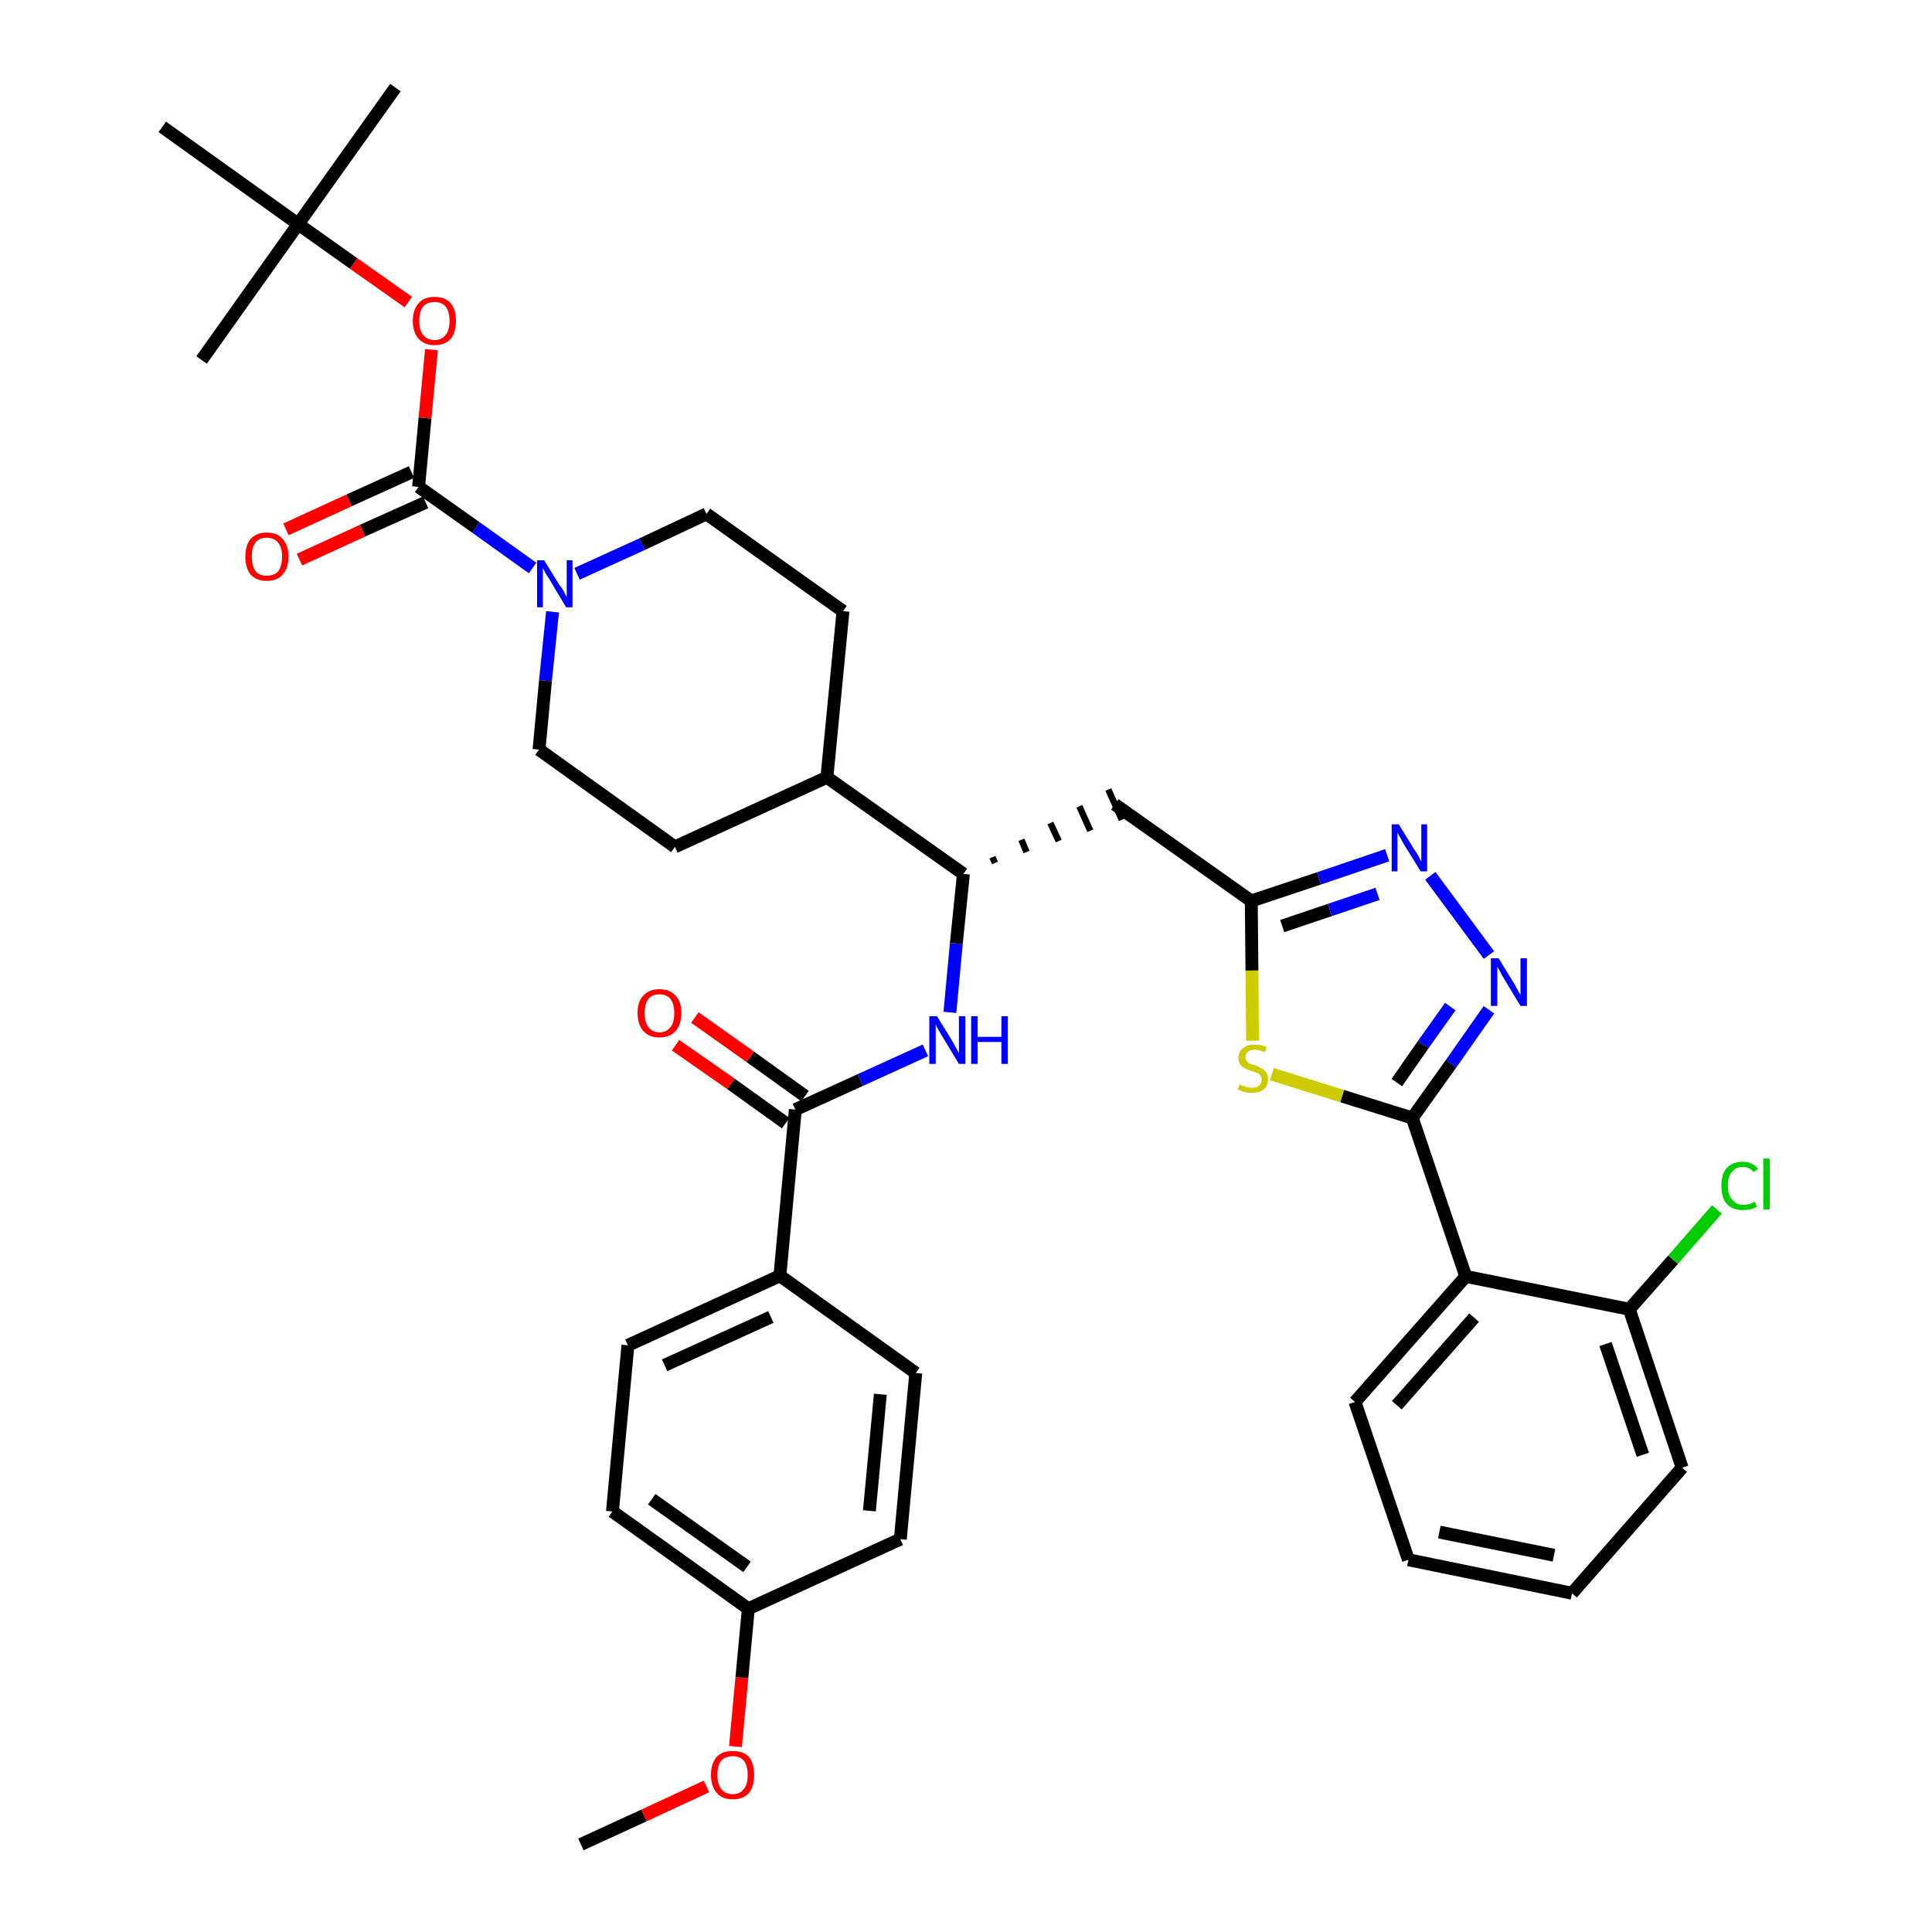 <?xml version='1.0' encoding='iso-8859-1'?>
<svg version='1.1' baseProfile='full'
              xmlns='http://www.w3.org/2000/svg'
                      xmlns:rdkit='http://www.rdkit.org/xml'
                      xmlns:xlink='http://www.w3.org/1999/xlink'
                  xml:space='preserve'
width='300px' height='300px' viewBox='0 0 300 300'>
<!-- END OF HEADER -->
<path class='bond-0 atom-0 atom-1' d='M 90.2,286.4 L 100.0,281.9' style='fill:none;fill-rule:evenodd;stroke:#000000;stroke-width:2.0px;stroke-linecap:butt;stroke-linejoin:miter;stroke-opacity:1' />
<path class='bond-0 atom-0 atom-1' d='M 100.0,281.9 L 109.7,277.4' style='fill:none;fill-rule:evenodd;stroke:#FF0000;stroke-width:2.0px;stroke-linecap:butt;stroke-linejoin:miter;stroke-opacity:1' />
<path class='bond-1 atom-1 atom-2' d='M 114.2,271.2 L 115.2,260.5' style='fill:none;fill-rule:evenodd;stroke:#FF0000;stroke-width:2.0px;stroke-linecap:butt;stroke-linejoin:miter;stroke-opacity:1' />
<path class='bond-1 atom-1 atom-2' d='M 115.2,260.5 L 116.2,249.8' style='fill:none;fill-rule:evenodd;stroke:#000000;stroke-width:2.0px;stroke-linecap:butt;stroke-linejoin:miter;stroke-opacity:1' />
<path class='bond-2 atom-2 atom-3' d='M 116.2,249.8 L 95.1,234.7' style='fill:none;fill-rule:evenodd;stroke:#000000;stroke-width:2.0px;stroke-linecap:butt;stroke-linejoin:miter;stroke-opacity:1' />
<path class='bond-2 atom-2 atom-3' d='M 116.0,243.3 L 101.2,232.8' style='fill:none;fill-rule:evenodd;stroke:#000000;stroke-width:2.0px;stroke-linecap:butt;stroke-linejoin:miter;stroke-opacity:1' />
<path class='bond-37 atom-37 atom-2' d='M 139.8,239.0 L 116.2,249.8' style='fill:none;fill-rule:evenodd;stroke:#000000;stroke-width:2.0px;stroke-linecap:butt;stroke-linejoin:miter;stroke-opacity:1' />
<path class='bond-3 atom-3 atom-4' d='M 95.1,234.7 L 97.5,208.9' style='fill:none;fill-rule:evenodd;stroke:#000000;stroke-width:2.0px;stroke-linecap:butt;stroke-linejoin:miter;stroke-opacity:1' />
<path class='bond-4 atom-4 atom-5' d='M 97.5,208.9 L 121.1,198.1' style='fill:none;fill-rule:evenodd;stroke:#000000;stroke-width:2.0px;stroke-linecap:butt;stroke-linejoin:miter;stroke-opacity:1' />
<path class='bond-4 atom-4 atom-5' d='M 103.2,212.0 L 119.7,204.5' style='fill:none;fill-rule:evenodd;stroke:#000000;stroke-width:2.0px;stroke-linecap:butt;stroke-linejoin:miter;stroke-opacity:1' />
<path class='bond-5 atom-5 atom-6' d='M 121.1,198.1 L 123.5,172.3' style='fill:none;fill-rule:evenodd;stroke:#000000;stroke-width:2.0px;stroke-linecap:butt;stroke-linejoin:miter;stroke-opacity:1' />
<path class='bond-35 atom-5 atom-36' d='M 121.1,198.1 L 142.2,213.2' style='fill:none;fill-rule:evenodd;stroke:#000000;stroke-width:2.0px;stroke-linecap:butt;stroke-linejoin:miter;stroke-opacity:1' />
<path class='bond-6 atom-6 atom-7' d='M 125.0,170.2 L 116.5,164.1' style='fill:none;fill-rule:evenodd;stroke:#000000;stroke-width:2.0px;stroke-linecap:butt;stroke-linejoin:miter;stroke-opacity:1' />
<path class='bond-6 atom-6 atom-7' d='M 116.5,164.1 L 107.9,158.0' style='fill:none;fill-rule:evenodd;stroke:#FF0000;stroke-width:2.0px;stroke-linecap:butt;stroke-linejoin:miter;stroke-opacity:1' />
<path class='bond-6 atom-6 atom-7' d='M 122.0,174.4 L 113.5,168.3' style='fill:none;fill-rule:evenodd;stroke:#000000;stroke-width:2.0px;stroke-linecap:butt;stroke-linejoin:miter;stroke-opacity:1' />
<path class='bond-6 atom-6 atom-7' d='M 113.5,168.3 L 104.9,162.3' style='fill:none;fill-rule:evenodd;stroke:#FF0000;stroke-width:2.0px;stroke-linecap:butt;stroke-linejoin:miter;stroke-opacity:1' />
<path class='bond-7 atom-6 atom-8' d='M 123.5,172.3 L 133.6,167.7' style='fill:none;fill-rule:evenodd;stroke:#000000;stroke-width:2.0px;stroke-linecap:butt;stroke-linejoin:miter;stroke-opacity:1' />
<path class='bond-7 atom-6 atom-8' d='M 133.6,167.7 L 143.7,163.1' style='fill:none;fill-rule:evenodd;stroke:#0000FF;stroke-width:2.0px;stroke-linecap:butt;stroke-linejoin:miter;stroke-opacity:1' />
<path class='bond-8 atom-8 atom-9' d='M 147.5,157.2 L 148.5,146.5' style='fill:none;fill-rule:evenodd;stroke:#0000FF;stroke-width:2.0px;stroke-linecap:butt;stroke-linejoin:miter;stroke-opacity:1' />
<path class='bond-8 atom-8 atom-9' d='M 148.5,146.5 L 149.6,135.7' style='fill:none;fill-rule:evenodd;stroke:#000000;stroke-width:2.0px;stroke-linecap:butt;stroke-linejoin:miter;stroke-opacity:1' />
<path class='bond-9 atom-9 atom-10' d='M 154.5,134.0 L 154.1,133.1' style='fill:none;fill-rule:evenodd;stroke:#000000;stroke-width:1.0px;stroke-linecap:butt;stroke-linejoin:miter;stroke-opacity:1' />
<path class='bond-9 atom-9 atom-10' d='M 159.4,132.3 L 158.6,130.4' style='fill:none;fill-rule:evenodd;stroke:#000000;stroke-width:1.0px;stroke-linecap:butt;stroke-linejoin:miter;stroke-opacity:1' />
<path class='bond-9 atom-9 atom-10' d='M 164.4,130.6 L 163.1,127.8' style='fill:none;fill-rule:evenodd;stroke:#000000;stroke-width:1.0px;stroke-linecap:butt;stroke-linejoin:miter;stroke-opacity:1' />
<path class='bond-9 atom-9 atom-10' d='M 169.3,129.0 L 167.6,125.2' style='fill:none;fill-rule:evenodd;stroke:#000000;stroke-width:1.0px;stroke-linecap:butt;stroke-linejoin:miter;stroke-opacity:1' />
<path class='bond-9 atom-9 atom-10' d='M 174.2,127.3 L 172.1,122.6' style='fill:none;fill-rule:evenodd;stroke:#000000;stroke-width:1.0px;stroke-linecap:butt;stroke-linejoin:miter;stroke-opacity:1' />
<path class='bond-22 atom-9 atom-23' d='M 149.6,135.7 L 128.4,120.7' style='fill:none;fill-rule:evenodd;stroke:#000000;stroke-width:2.0px;stroke-linecap:butt;stroke-linejoin:miter;stroke-opacity:1' />
<path class='bond-10 atom-10 atom-11' d='M 173.1,124.9 L 194.3,139.9' style='fill:none;fill-rule:evenodd;stroke:#000000;stroke-width:2.0px;stroke-linecap:butt;stroke-linejoin:miter;stroke-opacity:1' />
<path class='bond-11 atom-11 atom-12' d='M 194.3,139.9 L 204.8,136.4' style='fill:none;fill-rule:evenodd;stroke:#000000;stroke-width:2.0px;stroke-linecap:butt;stroke-linejoin:miter;stroke-opacity:1' />
<path class='bond-11 atom-11 atom-12' d='M 204.8,136.4 L 215.4,132.8' style='fill:none;fill-rule:evenodd;stroke:#0000FF;stroke-width:2.0px;stroke-linecap:butt;stroke-linejoin:miter;stroke-opacity:1' />
<path class='bond-11 atom-11 atom-12' d='M 199.1,143.8 L 206.5,141.3' style='fill:none;fill-rule:evenodd;stroke:#000000;stroke-width:2.0px;stroke-linecap:butt;stroke-linejoin:miter;stroke-opacity:1' />
<path class='bond-11 atom-11 atom-12' d='M 206.5,141.3 L 213.9,138.8' style='fill:none;fill-rule:evenodd;stroke:#0000FF;stroke-width:2.0px;stroke-linecap:butt;stroke-linejoin:miter;stroke-opacity:1' />
<path class='bond-38 atom-22 atom-11' d='M 194.5,161.6 L 194.4,150.7' style='fill:none;fill-rule:evenodd;stroke:#CCCC00;stroke-width:2.0px;stroke-linecap:butt;stroke-linejoin:miter;stroke-opacity:1' />
<path class='bond-38 atom-22 atom-11' d='M 194.4,150.7 L 194.3,139.9' style='fill:none;fill-rule:evenodd;stroke:#000000;stroke-width:2.0px;stroke-linecap:butt;stroke-linejoin:miter;stroke-opacity:1' />
<path class='bond-12 atom-12 atom-13' d='M 222.1,136.0 L 231.2,148.3' style='fill:none;fill-rule:evenodd;stroke:#0000FF;stroke-width:2.0px;stroke-linecap:butt;stroke-linejoin:miter;stroke-opacity:1' />
<path class='bond-13 atom-13 atom-14' d='M 231.2,156.8 L 225.3,165.2' style='fill:none;fill-rule:evenodd;stroke:#0000FF;stroke-width:2.0px;stroke-linecap:butt;stroke-linejoin:miter;stroke-opacity:1' />
<path class='bond-13 atom-13 atom-14' d='M 225.3,165.2 L 219.3,173.6' style='fill:none;fill-rule:evenodd;stroke:#000000;stroke-width:2.0px;stroke-linecap:butt;stroke-linejoin:miter;stroke-opacity:1' />
<path class='bond-13 atom-13 atom-14' d='M 225.2,156.3 L 221.0,162.2' style='fill:none;fill-rule:evenodd;stroke:#0000FF;stroke-width:2.0px;stroke-linecap:butt;stroke-linejoin:miter;stroke-opacity:1' />
<path class='bond-13 atom-13 atom-14' d='M 221.0,162.2 L 216.9,168.1' style='fill:none;fill-rule:evenodd;stroke:#000000;stroke-width:2.0px;stroke-linecap:butt;stroke-linejoin:miter;stroke-opacity:1' />
<path class='bond-14 atom-14 atom-15' d='M 219.3,173.6 L 227.6,198.2' style='fill:none;fill-rule:evenodd;stroke:#000000;stroke-width:2.0px;stroke-linecap:butt;stroke-linejoin:miter;stroke-opacity:1' />
<path class='bond-21 atom-14 atom-22' d='M 219.3,173.6 L 208.4,170.2' style='fill:none;fill-rule:evenodd;stroke:#000000;stroke-width:2.0px;stroke-linecap:butt;stroke-linejoin:miter;stroke-opacity:1' />
<path class='bond-21 atom-14 atom-22' d='M 208.4,170.2 L 197.5,166.8' style='fill:none;fill-rule:evenodd;stroke:#CCCC00;stroke-width:2.0px;stroke-linecap:butt;stroke-linejoin:miter;stroke-opacity:1' />
<path class='bond-15 atom-15 atom-16' d='M 227.6,198.2 L 210.4,217.7' style='fill:none;fill-rule:evenodd;stroke:#000000;stroke-width:2.0px;stroke-linecap:butt;stroke-linejoin:miter;stroke-opacity:1' />
<path class='bond-15 atom-15 atom-16' d='M 228.9,204.6 L 216.9,218.2' style='fill:none;fill-rule:evenodd;stroke:#000000;stroke-width:2.0px;stroke-linecap:butt;stroke-linejoin:miter;stroke-opacity:1' />
<path class='bond-40 atom-20 atom-15' d='M 253.0,203.3 L 227.6,198.2' style='fill:none;fill-rule:evenodd;stroke:#000000;stroke-width:2.0px;stroke-linecap:butt;stroke-linejoin:miter;stroke-opacity:1' />
<path class='bond-16 atom-16 atom-17' d='M 210.4,217.7 L 218.7,242.2' style='fill:none;fill-rule:evenodd;stroke:#000000;stroke-width:2.0px;stroke-linecap:butt;stroke-linejoin:miter;stroke-opacity:1' />
<path class='bond-17 atom-17 atom-18' d='M 218.7,242.2 L 244.1,247.4' style='fill:none;fill-rule:evenodd;stroke:#000000;stroke-width:2.0px;stroke-linecap:butt;stroke-linejoin:miter;stroke-opacity:1' />
<path class='bond-17 atom-17 atom-18' d='M 223.5,237.9 L 241.3,241.5' style='fill:none;fill-rule:evenodd;stroke:#000000;stroke-width:2.0px;stroke-linecap:butt;stroke-linejoin:miter;stroke-opacity:1' />
<path class='bond-18 atom-18 atom-19' d='M 244.1,247.4 L 261.2,227.9' style='fill:none;fill-rule:evenodd;stroke:#000000;stroke-width:2.0px;stroke-linecap:butt;stroke-linejoin:miter;stroke-opacity:1' />
<path class='bond-19 atom-19 atom-20' d='M 261.2,227.9 L 253.0,203.3' style='fill:none;fill-rule:evenodd;stroke:#000000;stroke-width:2.0px;stroke-linecap:butt;stroke-linejoin:miter;stroke-opacity:1' />
<path class='bond-19 atom-19 atom-20' d='M 255.1,225.9 L 249.3,208.7' style='fill:none;fill-rule:evenodd;stroke:#000000;stroke-width:2.0px;stroke-linecap:butt;stroke-linejoin:miter;stroke-opacity:1' />
<path class='bond-20 atom-20 atom-21' d='M 253.0,203.3 L 259.8,195.6' style='fill:none;fill-rule:evenodd;stroke:#000000;stroke-width:2.0px;stroke-linecap:butt;stroke-linejoin:miter;stroke-opacity:1' />
<path class='bond-20 atom-20 atom-21' d='M 259.8,195.6 L 266.6,187.8' style='fill:none;fill-rule:evenodd;stroke:#00CC00;stroke-width:2.0px;stroke-linecap:butt;stroke-linejoin:miter;stroke-opacity:1' />
<path class='bond-23 atom-23 atom-24' d='M 128.4,120.7 L 130.9,94.9' style='fill:none;fill-rule:evenodd;stroke:#000000;stroke-width:2.0px;stroke-linecap:butt;stroke-linejoin:miter;stroke-opacity:1' />
<path class='bond-39 atom-35 atom-23' d='M 104.8,131.5 L 128.4,120.7' style='fill:none;fill-rule:evenodd;stroke:#000000;stroke-width:2.0px;stroke-linecap:butt;stroke-linejoin:miter;stroke-opacity:1' />
<path class='bond-24 atom-24 atom-25' d='M 130.9,94.9 L 109.7,79.8' style='fill:none;fill-rule:evenodd;stroke:#000000;stroke-width:2.0px;stroke-linecap:butt;stroke-linejoin:miter;stroke-opacity:1' />
<path class='bond-25 atom-25 atom-26' d='M 109.7,79.8 L 99.7,84.5' style='fill:none;fill-rule:evenodd;stroke:#000000;stroke-width:2.0px;stroke-linecap:butt;stroke-linejoin:miter;stroke-opacity:1' />
<path class='bond-25 atom-25 atom-26' d='M 99.7,84.5 L 89.6,89.1' style='fill:none;fill-rule:evenodd;stroke:#0000FF;stroke-width:2.0px;stroke-linecap:butt;stroke-linejoin:miter;stroke-opacity:1' />
<path class='bond-26 atom-26 atom-27' d='M 82.7,88.2 L 73.9,81.9' style='fill:none;fill-rule:evenodd;stroke:#0000FF;stroke-width:2.0px;stroke-linecap:butt;stroke-linejoin:miter;stroke-opacity:1' />
<path class='bond-26 atom-26 atom-27' d='M 73.9,81.9 L 65.0,75.6' style='fill:none;fill-rule:evenodd;stroke:#000000;stroke-width:2.0px;stroke-linecap:butt;stroke-linejoin:miter;stroke-opacity:1' />
<path class='bond-33 atom-26 atom-34' d='M 85.8,95.0 L 84.7,105.7' style='fill:none;fill-rule:evenodd;stroke:#0000FF;stroke-width:2.0px;stroke-linecap:butt;stroke-linejoin:miter;stroke-opacity:1' />
<path class='bond-33 atom-26 atom-34' d='M 84.7,105.7 L 83.7,116.4' style='fill:none;fill-rule:evenodd;stroke:#000000;stroke-width:2.0px;stroke-linecap:butt;stroke-linejoin:miter;stroke-opacity:1' />
<path class='bond-27 atom-27 atom-28' d='M 63.9,73.3 L 54.2,77.7' style='fill:none;fill-rule:evenodd;stroke:#000000;stroke-width:2.0px;stroke-linecap:butt;stroke-linejoin:miter;stroke-opacity:1' />
<path class='bond-27 atom-27 atom-28' d='M 54.2,77.7 L 44.4,82.2' style='fill:none;fill-rule:evenodd;stroke:#FF0000;stroke-width:2.0px;stroke-linecap:butt;stroke-linejoin:miter;stroke-opacity:1' />
<path class='bond-27 atom-27 atom-28' d='M 66.1,78.0 L 56.3,82.4' style='fill:none;fill-rule:evenodd;stroke:#000000;stroke-width:2.0px;stroke-linecap:butt;stroke-linejoin:miter;stroke-opacity:1' />
<path class='bond-27 atom-27 atom-28' d='M 56.3,82.4 L 46.5,86.9' style='fill:none;fill-rule:evenodd;stroke:#FF0000;stroke-width:2.0px;stroke-linecap:butt;stroke-linejoin:miter;stroke-opacity:1' />
<path class='bond-28 atom-27 atom-29' d='M 65.0,75.6 L 66.0,64.9' style='fill:none;fill-rule:evenodd;stroke:#000000;stroke-width:2.0px;stroke-linecap:butt;stroke-linejoin:miter;stroke-opacity:1' />
<path class='bond-28 atom-27 atom-29' d='M 66.0,64.9 L 67.0,54.3' style='fill:none;fill-rule:evenodd;stroke:#FF0000;stroke-width:2.0px;stroke-linecap:butt;stroke-linejoin:miter;stroke-opacity:1' />
<path class='bond-29 atom-29 atom-30' d='M 63.4,46.9 L 54.9,40.9' style='fill:none;fill-rule:evenodd;stroke:#FF0000;stroke-width:2.0px;stroke-linecap:butt;stroke-linejoin:miter;stroke-opacity:1' />
<path class='bond-29 atom-29 atom-30' d='M 54.9,40.9 L 46.3,34.8' style='fill:none;fill-rule:evenodd;stroke:#000000;stroke-width:2.0px;stroke-linecap:butt;stroke-linejoin:miter;stroke-opacity:1' />
<path class='bond-30 atom-30 atom-31' d='M 46.3,34.8 L 61.4,13.6' style='fill:none;fill-rule:evenodd;stroke:#000000;stroke-width:2.0px;stroke-linecap:butt;stroke-linejoin:miter;stroke-opacity:1' />
<path class='bond-31 atom-30 atom-32' d='M 46.3,34.8 L 31.3,55.9' style='fill:none;fill-rule:evenodd;stroke:#000000;stroke-width:2.0px;stroke-linecap:butt;stroke-linejoin:miter;stroke-opacity:1' />
<path class='bond-32 atom-30 atom-33' d='M 46.3,34.8 L 25.2,19.7' style='fill:none;fill-rule:evenodd;stroke:#000000;stroke-width:2.0px;stroke-linecap:butt;stroke-linejoin:miter;stroke-opacity:1' />
<path class='bond-34 atom-34 atom-35' d='M 83.7,116.4 L 104.8,131.5' style='fill:none;fill-rule:evenodd;stroke:#000000;stroke-width:2.0px;stroke-linecap:butt;stroke-linejoin:miter;stroke-opacity:1' />
<path class='bond-36 atom-36 atom-37' d='M 142.2,213.2 L 139.8,239.0' style='fill:none;fill-rule:evenodd;stroke:#000000;stroke-width:2.0px;stroke-linecap:butt;stroke-linejoin:miter;stroke-opacity:1' />
<path class='bond-36 atom-36 atom-37' d='M 136.7,216.5 L 135.0,234.6' style='fill:none;fill-rule:evenodd;stroke:#000000;stroke-width:2.0px;stroke-linecap:butt;stroke-linejoin:miter;stroke-opacity:1' />
<path  class='atom-1' d='M 110.4 275.6
Q 110.4 273.8, 111.3 272.8
Q 112.1 271.9, 113.8 271.9
Q 115.4 271.9, 116.3 272.8
Q 117.1 273.8, 117.1 275.6
Q 117.1 277.4, 116.3 278.4
Q 115.4 279.4, 113.8 279.4
Q 112.1 279.4, 111.3 278.4
Q 110.4 277.4, 110.4 275.6
M 113.8 278.6
Q 114.9 278.6, 115.5 277.8
Q 116.1 277.1, 116.1 275.6
Q 116.1 274.2, 115.5 273.4
Q 114.9 272.7, 113.8 272.7
Q 112.6 272.7, 112.0 273.4
Q 111.4 274.1, 111.4 275.6
Q 111.4 277.1, 112.0 277.8
Q 112.6 278.6, 113.8 278.6
' fill='#FF0000'/>
<path  class='atom-7' d='M 99.0 157.3
Q 99.0 155.5, 99.9 154.6
Q 100.8 153.6, 102.4 153.6
Q 104.0 153.6, 104.9 154.6
Q 105.8 155.5, 105.8 157.3
Q 105.8 159.1, 104.9 160.1
Q 104.0 161.1, 102.4 161.1
Q 100.8 161.1, 99.9 160.1
Q 99.0 159.1, 99.0 157.3
M 102.4 160.3
Q 103.5 160.3, 104.1 159.5
Q 104.7 158.8, 104.7 157.3
Q 104.7 155.9, 104.1 155.1
Q 103.5 154.4, 102.4 154.4
Q 101.3 154.4, 100.7 155.1
Q 100.1 155.9, 100.1 157.3
Q 100.1 158.8, 100.7 159.5
Q 101.3 160.3, 102.4 160.3
' fill='#FF0000'/>
<path  class='atom-8' d='M 145.5 157.8
L 147.9 161.7
Q 148.1 162.1, 148.5 162.8
Q 148.9 163.5, 148.9 163.6
L 148.9 157.8
L 149.9 157.8
L 149.9 165.2
L 148.9 165.2
L 146.3 160.9
Q 146.0 160.4, 145.7 159.9
Q 145.4 159.3, 145.3 159.1
L 145.3 165.2
L 144.3 165.2
L 144.3 157.8
L 145.5 157.8
' fill='#0000FF'/>
<path  class='atom-8' d='M 150.8 157.8
L 151.8 157.8
L 151.8 161.0
L 155.5 161.0
L 155.5 157.8
L 156.5 157.8
L 156.5 165.2
L 155.5 165.2
L 155.5 161.8
L 151.8 161.8
L 151.8 165.2
L 150.8 165.2
L 150.8 157.8
' fill='#0000FF'/>
<path  class='atom-12' d='M 217.2 128.0
L 219.6 131.9
Q 219.9 132.3, 220.3 133.0
Q 220.6 133.7, 220.7 133.7
L 220.7 128.0
L 221.6 128.0
L 221.6 135.3
L 220.6 135.3
L 218.0 131.1
Q 217.7 130.6, 217.4 130.0
Q 217.1 129.5, 217.0 129.3
L 217.0 135.3
L 216.1 135.3
L 216.1 128.0
L 217.2 128.0
' fill='#0000FF'/>
<path  class='atom-13' d='M 232.7 148.8
L 235.1 152.7
Q 235.3 153.1, 235.7 153.8
Q 236.1 154.5, 236.1 154.5
L 236.1 148.8
L 237.1 148.8
L 237.1 156.2
L 236.1 156.2
L 233.5 151.9
Q 233.2 151.4, 232.9 150.8
Q 232.6 150.3, 232.5 150.1
L 232.5 156.2
L 231.5 156.2
L 231.5 148.8
L 232.7 148.8
' fill='#0000FF'/>
<path  class='atom-21' d='M 267.3 184.1
Q 267.3 182.3, 268.1 181.4
Q 269.0 180.4, 270.6 180.4
Q 272.1 180.4, 273.0 181.5
L 272.3 182.0
Q 271.7 181.2, 270.6 181.2
Q 269.5 181.2, 268.9 182.0
Q 268.3 182.7, 268.3 184.1
Q 268.3 185.6, 269.0 186.3
Q 269.6 187.1, 270.7 187.1
Q 271.6 187.1, 272.5 186.6
L 272.8 187.4
Q 272.4 187.6, 271.8 187.8
Q 271.2 187.9, 270.6 187.9
Q 269.0 187.9, 268.1 186.9
Q 267.3 186.0, 267.3 184.1
' fill='#00CC00'/>
<path  class='atom-21' d='M 273.8 179.9
L 274.8 179.9
L 274.8 187.8
L 273.8 187.8
L 273.8 179.9
' fill='#00CC00'/>
<path  class='atom-22' d='M 192.5 168.4
Q 192.6 168.4, 192.9 168.6
Q 193.2 168.7, 193.6 168.8
Q 194.0 168.9, 194.4 168.9
Q 195.1 168.9, 195.5 168.6
Q 195.9 168.2, 195.9 167.6
Q 195.9 167.2, 195.7 167.0
Q 195.5 166.7, 195.2 166.6
Q 194.8 166.4, 194.3 166.3
Q 193.7 166.1, 193.3 165.9
Q 192.9 165.7, 192.6 165.3
Q 192.3 164.9, 192.3 164.3
Q 192.3 163.3, 193.0 162.8
Q 193.6 162.2, 194.8 162.2
Q 195.7 162.2, 196.7 162.6
L 196.4 163.4
Q 195.5 163.0, 194.9 163.0
Q 194.2 163.0, 193.8 163.3
Q 193.4 163.6, 193.4 164.1
Q 193.4 164.5, 193.6 164.8
Q 193.8 165.0, 194.1 165.2
Q 194.4 165.3, 194.9 165.4
Q 195.5 165.7, 195.9 165.9
Q 196.3 166.1, 196.6 166.5
Q 196.9 166.9, 196.9 167.6
Q 196.9 168.6, 196.2 169.2
Q 195.5 169.7, 194.4 169.7
Q 193.8 169.7, 193.3 169.6
Q 192.8 169.4, 192.2 169.2
L 192.5 168.4
' fill='#CCCC00'/>
<path  class='atom-26' d='M 84.5 87.0
L 86.9 90.9
Q 87.2 91.2, 87.6 91.9
Q 87.9 92.6, 88.0 92.7
L 88.0 87.0
L 88.9 87.0
L 88.9 94.3
L 87.9 94.3
L 85.4 90.1
Q 85.1 89.6, 84.7 89.0
Q 84.4 88.4, 84.3 88.2
L 84.3 94.3
L 83.4 94.3
L 83.4 87.0
L 84.5 87.0
' fill='#0000FF'/>
<path  class='atom-28' d='M 38.1 86.4
Q 38.1 84.7, 38.9 83.7
Q 39.8 82.7, 41.4 82.7
Q 43.1 82.7, 43.9 83.7
Q 44.8 84.7, 44.8 86.4
Q 44.8 88.2, 43.9 89.2
Q 43.1 90.2, 41.4 90.2
Q 39.8 90.2, 38.9 89.2
Q 38.1 88.2, 38.1 86.4
M 41.4 89.4
Q 42.6 89.4, 43.2 88.7
Q 43.8 87.9, 43.8 86.4
Q 43.8 85.0, 43.2 84.3
Q 42.6 83.5, 41.4 83.5
Q 40.3 83.5, 39.7 84.2
Q 39.1 85.0, 39.1 86.4
Q 39.1 87.9, 39.7 88.7
Q 40.3 89.4, 41.4 89.4
' fill='#FF0000'/>
<path  class='atom-29' d='M 64.1 49.8
Q 64.1 48.1, 65.0 47.1
Q 65.8 46.1, 67.5 46.1
Q 69.1 46.1, 70.0 47.1
Q 70.8 48.1, 70.8 49.8
Q 70.8 51.6, 70.0 52.6
Q 69.1 53.6, 67.5 53.6
Q 65.9 53.6, 65.0 52.6
Q 64.1 51.6, 64.1 49.8
M 67.5 52.8
Q 68.6 52.8, 69.2 52.0
Q 69.8 51.3, 69.8 49.8
Q 69.8 48.4, 69.2 47.6
Q 68.6 46.9, 67.5 46.9
Q 66.3 46.9, 65.7 47.6
Q 65.1 48.4, 65.1 49.8
Q 65.1 51.3, 65.7 52.0
Q 66.3 52.8, 67.5 52.8
' fill='#FF0000'/>
</svg>

